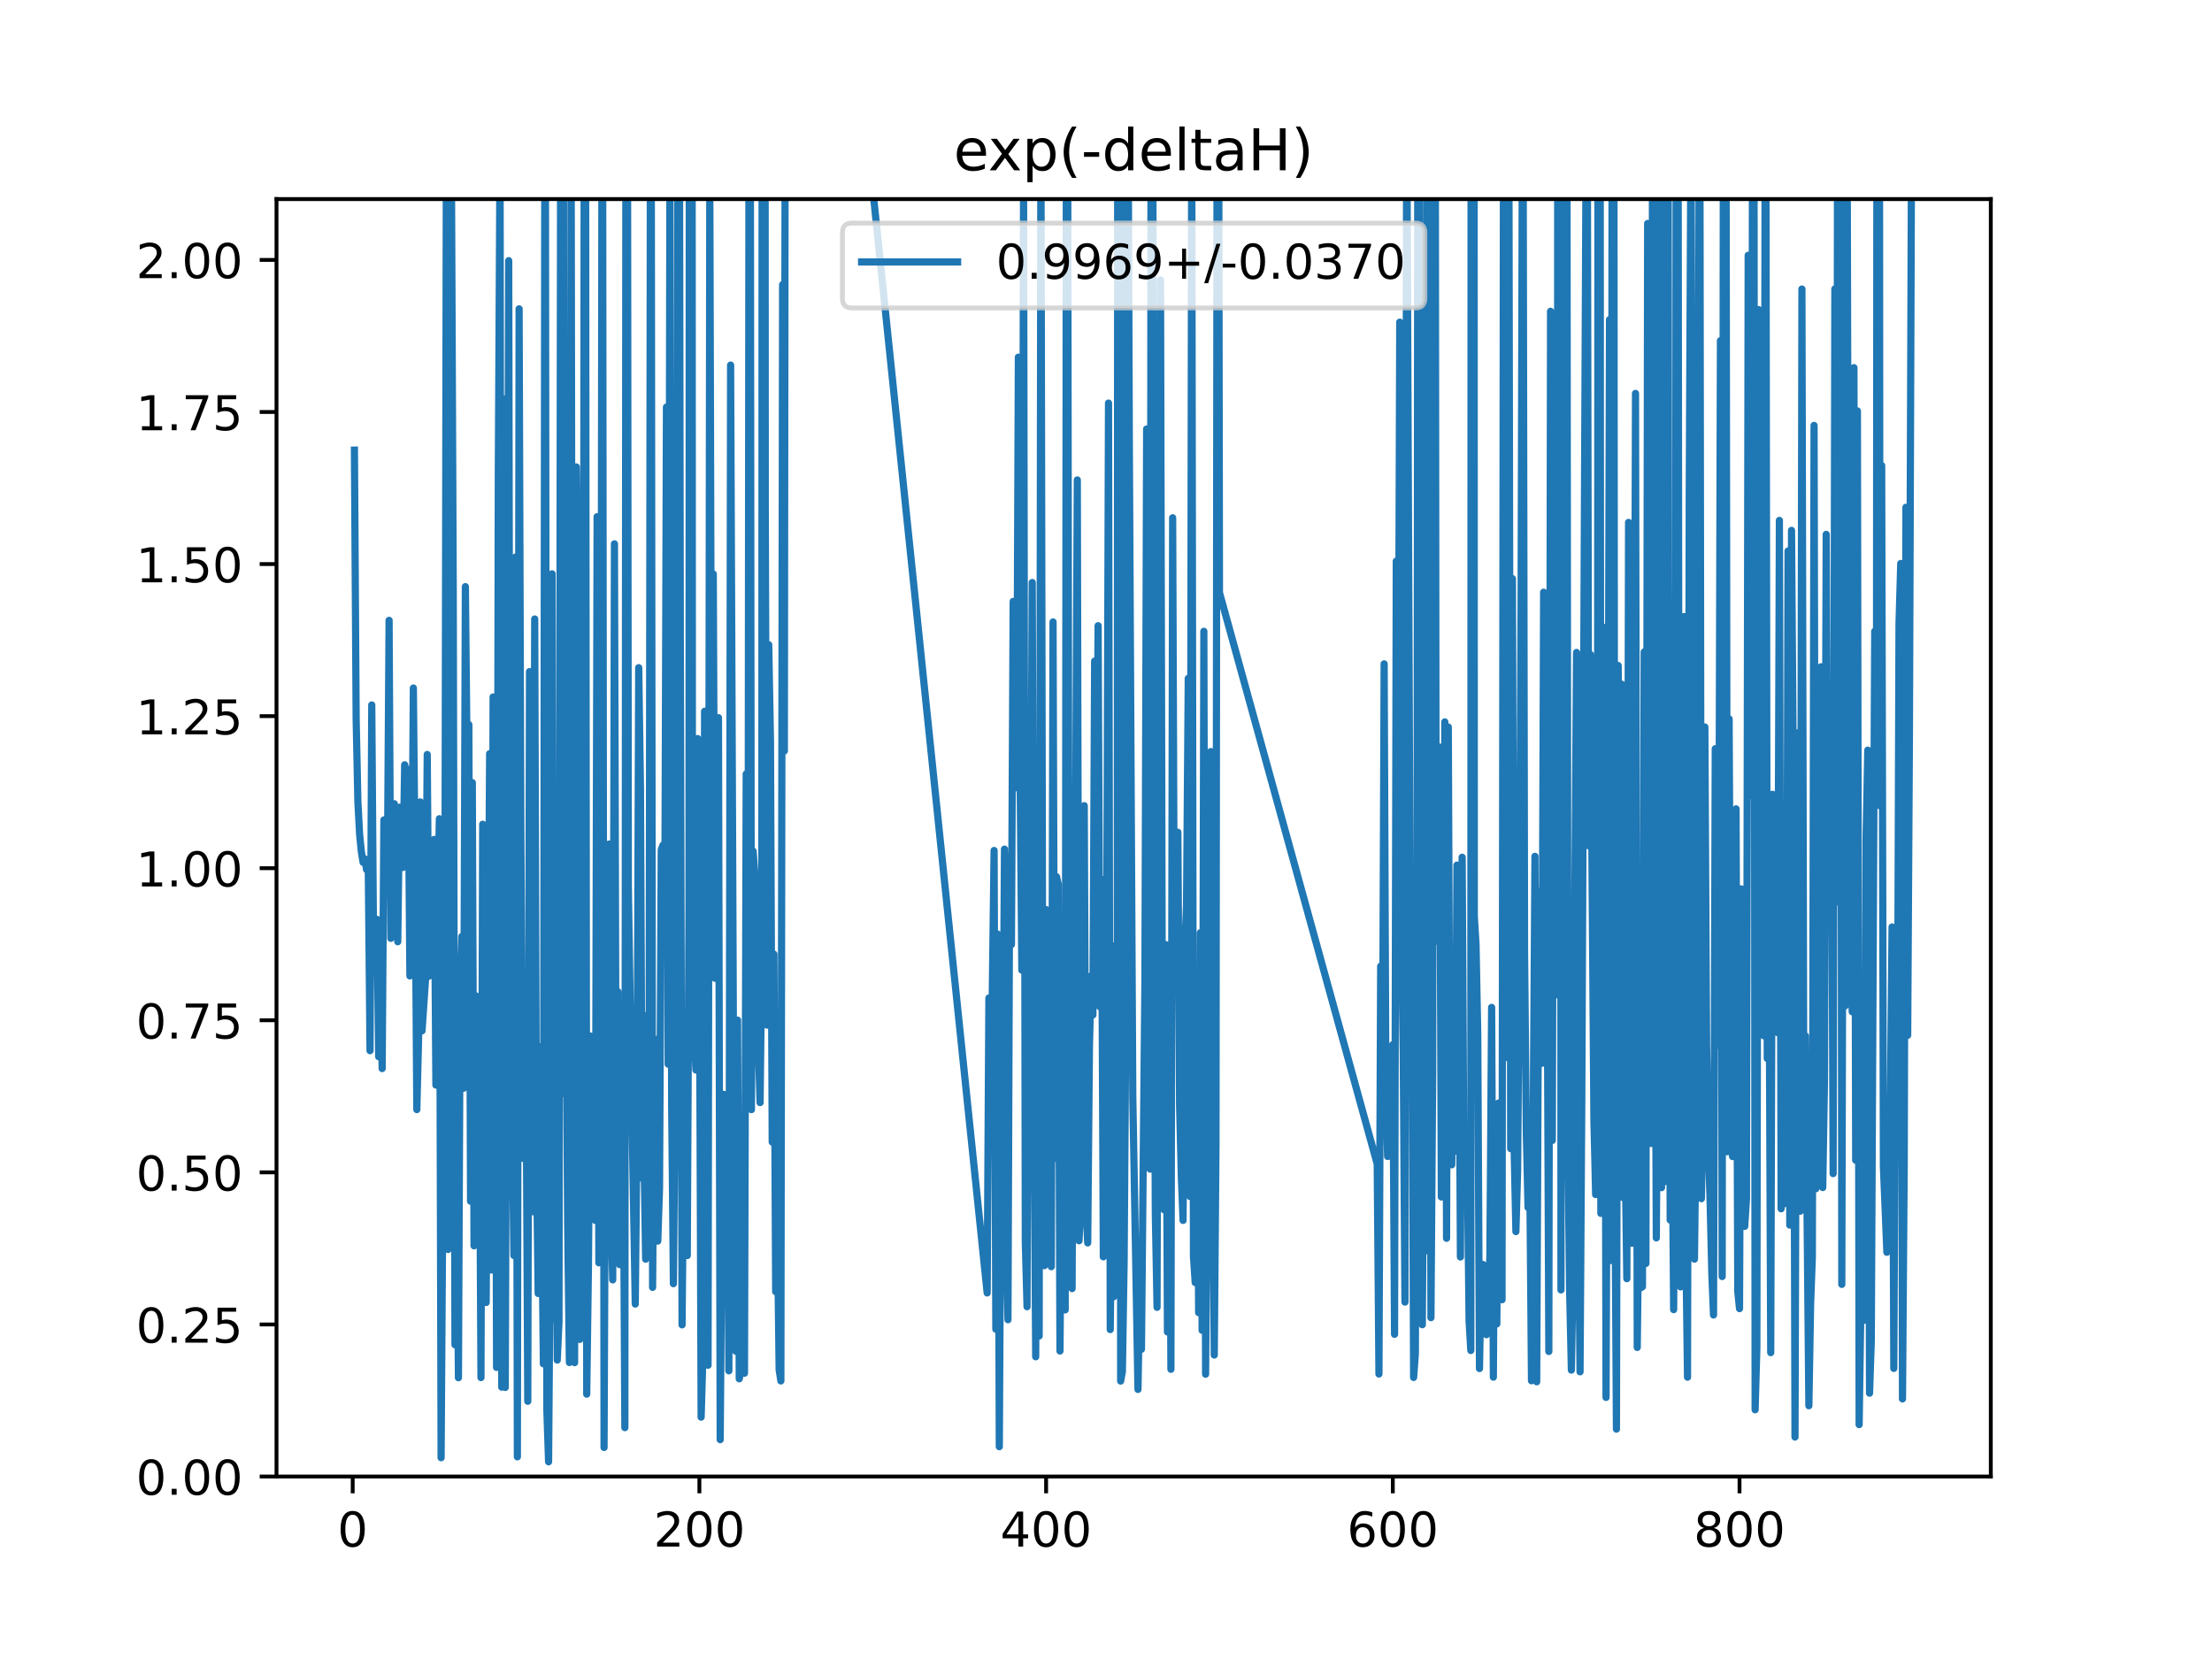 <?xml version="1.0" encoding="utf-8" standalone="no"?>
<!DOCTYPE svg PUBLIC "-//W3C//DTD SVG 1.1//EN"
  "http://www.w3.org/Graphics/SVG/1.1/DTD/svg11.dtd">
<!-- Created with matplotlib (https://matplotlib.org/) -->
<svg height="345.6pt" version="1.1" viewBox="0 0 460.8 345.6" width="460.8pt" xmlns="http://www.w3.org/2000/svg" xmlns:xlink="http://www.w3.org/1999/xlink">
 <defs>
  <style type="text/css">
*{stroke-linecap:butt;stroke-linejoin:round;}
  </style>
 </defs>
 <g id="figure_1">
  <g id="patch_1">
   <path d="M 0 345.6 
L 460.8 345.6 
L 460.8 0 
L 0 0 
z
" style="fill:#ffffff;"/>
  </g>
  <g id="axes_1">
   <g id="patch_2">
    <path d="M 57.6 307.584 
L 414.72 307.584 
L 414.72 41.472 
L 57.6 41.472 
z
" style="fill:#ffffff;"/>
   </g>
   <g id="matplotlib.axis_1">
    <g id="xtick_1">
     <g id="line2d_1">
      <defs>
       <path d="M 0 0 
L 0 3.5 
" id="m0fcf1bffda" style="stroke:#000000;stroke-width:0.8;"/>
      </defs>
      <g>
       <use style="stroke:#000000;stroke-width:0.8;" x="73.472" xlink:href="#m0fcf1bffda" y="307.584"/>
      </g>
     </g>
     <g id="text_1">
      <!-- 0 -->
      <defs>
       <path d="M 31.781 66.406 
Q 24.172 66.406 20.328 58.906 
Q 16.5 51.422 16.5 36.375 
Q 16.5 21.391 20.328 13.891 
Q 24.172 6.391 31.781 6.391 
Q 39.453 6.391 43.281 13.891 
Q 47.125 21.391 47.125 36.375 
Q 47.125 51.422 43.281 58.906 
Q 39.453 66.406 31.781 66.406 
z
M 31.781 74.219 
Q 44.047 74.219 50.516 64.516 
Q 56.984 54.828 56.984 36.375 
Q 56.984 17.969 50.516 8.266 
Q 44.047 -1.422 31.781 -1.422 
Q 19.531 -1.422 13.062 8.266 
Q 6.594 17.969 6.594 36.375 
Q 6.594 54.828 13.062 64.516 
Q 19.531 74.219 31.781 74.219 
z
" id="DejaVuSans-48"/>
      </defs>
      <g transform="translate(70.29 322.182)scale(0.1 -0.1)">
       <use xlink:href="#DejaVuSans-48"/>
      </g>
     </g>
    </g>
    <g id="xtick_2">
     <g id="line2d_2">
      <g>
       <use style="stroke:#000000;stroke-width:0.8;" x="145.697" xlink:href="#m0fcf1bffda" y="307.584"/>
      </g>
     </g>
     <g id="text_2">
      <!-- 200 -->
      <defs>
       <path d="M 19.188 8.297 
L 53.609 8.297 
L 53.609 0 
L 7.328 0 
L 7.328 8.297 
Q 12.938 14.109 22.625 23.891 
Q 32.328 33.688 34.812 36.531 
Q 39.547 41.844 41.422 45.531 
Q 43.312 49.219 43.312 52.781 
Q 43.312 58.594 39.234 62.25 
Q 35.156 65.922 28.609 65.922 
Q 23.969 65.922 18.812 64.312 
Q 13.672 62.703 7.812 59.422 
L 7.812 69.391 
Q 13.766 71.781 18.938 73 
Q 24.125 74.219 28.422 74.219 
Q 39.75 74.219 46.484 68.547 
Q 53.219 62.891 53.219 53.422 
Q 53.219 48.922 51.531 44.891 
Q 49.859 40.875 45.406 35.406 
Q 44.188 33.984 37.641 27.219 
Q 31.109 20.453 19.188 8.297 
z
" id="DejaVuSans-50"/>
      </defs>
      <g transform="translate(136.154 322.182)scale(0.1 -0.1)">
       <use xlink:href="#DejaVuSans-50"/>
       <use x="63.623" xlink:href="#DejaVuSans-48"/>
       <use x="127.246" xlink:href="#DejaVuSans-48"/>
      </g>
     </g>
    </g>
    <g id="xtick_3">
     <g id="line2d_3">
      <g>
       <use style="stroke:#000000;stroke-width:0.8;" x="217.923" xlink:href="#m0fcf1bffda" y="307.584"/>
      </g>
     </g>
     <g id="text_3">
      <!-- 400 -->
      <defs>
       <path d="M 37.797 64.312 
L 12.891 25.391 
L 37.797 25.391 
z
M 35.203 72.906 
L 47.609 72.906 
L 47.609 25.391 
L 58.016 25.391 
L 58.016 17.188 
L 47.609 17.188 
L 47.609 0 
L 37.797 0 
L 37.797 17.188 
L 4.891 17.188 
L 4.891 26.703 
z
" id="DejaVuSans-52"/>
      </defs>
      <g transform="translate(208.379 322.182)scale(0.1 -0.1)">
       <use xlink:href="#DejaVuSans-52"/>
       <use x="63.623" xlink:href="#DejaVuSans-48"/>
       <use x="127.246" xlink:href="#DejaVuSans-48"/>
      </g>
     </g>
    </g>
    <g id="xtick_4">
     <g id="line2d_4">
      <g>
       <use style="stroke:#000000;stroke-width:0.8;" x="290.149" xlink:href="#m0fcf1bffda" y="307.584"/>
      </g>
     </g>
     <g id="text_4">
      <!-- 600 -->
      <defs>
       <path d="M 33.016 40.375 
Q 26.375 40.375 22.484 35.828 
Q 18.609 31.297 18.609 23.391 
Q 18.609 15.531 22.484 10.953 
Q 26.375 6.391 33.016 6.391 
Q 39.656 6.391 43.531 10.953 
Q 47.406 15.531 47.406 23.391 
Q 47.406 31.297 43.531 35.828 
Q 39.656 40.375 33.016 40.375 
z
M 52.594 71.297 
L 52.594 62.312 
Q 48.875 64.062 45.094 64.984 
Q 41.312 65.922 37.594 65.922 
Q 27.828 65.922 22.672 59.328 
Q 17.531 52.734 16.797 39.406 
Q 19.672 43.656 24.016 45.922 
Q 28.375 48.188 33.594 48.188 
Q 44.578 48.188 50.953 41.516 
Q 57.328 34.859 57.328 23.391 
Q 57.328 12.156 50.688 5.359 
Q 44.047 -1.422 33.016 -1.422 
Q 20.359 -1.422 13.672 8.266 
Q 6.984 17.969 6.984 36.375 
Q 6.984 53.656 15.188 63.938 
Q 23.391 74.219 37.203 74.219 
Q 40.922 74.219 44.703 73.484 
Q 48.484 72.75 52.594 71.297 
z
" id="DejaVuSans-54"/>
      </defs>
      <g transform="translate(280.605 322.182)scale(0.1 -0.1)">
       <use xlink:href="#DejaVuSans-54"/>
       <use x="63.623" xlink:href="#DejaVuSans-48"/>
       <use x="127.246" xlink:href="#DejaVuSans-48"/>
      </g>
     </g>
    </g>
    <g id="xtick_5">
     <g id="line2d_5">
      <g>
       <use style="stroke:#000000;stroke-width:0.8;" x="362.374" xlink:href="#m0fcf1bffda" y="307.584"/>
      </g>
     </g>
     <g id="text_5">
      <!-- 800 -->
      <defs>
       <path d="M 31.781 34.625 
Q 24.75 34.625 20.719 30.859 
Q 16.703 27.094 16.703 20.516 
Q 16.703 13.922 20.719 10.156 
Q 24.75 6.391 31.781 6.391 
Q 38.812 6.391 42.859 10.172 
Q 46.922 13.969 46.922 20.516 
Q 46.922 27.094 42.891 30.859 
Q 38.875 34.625 31.781 34.625 
z
M 21.922 38.812 
Q 15.578 40.375 12.031 44.719 
Q 8.5 49.078 8.5 55.328 
Q 8.5 64.062 14.719 69.141 
Q 20.953 74.219 31.781 74.219 
Q 42.672 74.219 48.875 69.141 
Q 55.078 64.062 55.078 55.328 
Q 55.078 49.078 51.531 44.719 
Q 48 40.375 41.703 38.812 
Q 48.828 37.156 52.797 32.312 
Q 56.781 27.484 56.781 20.516 
Q 56.781 9.906 50.312 4.234 
Q 43.844 -1.422 31.781 -1.422 
Q 19.734 -1.422 13.25 4.234 
Q 6.781 9.906 6.781 20.516 
Q 6.781 27.484 10.781 32.312 
Q 14.797 37.156 21.922 38.812 
z
M 18.312 54.391 
Q 18.312 48.734 21.844 45.562 
Q 25.391 42.391 31.781 42.391 
Q 38.141 42.391 41.719 45.562 
Q 45.312 48.734 45.312 54.391 
Q 45.312 60.062 41.719 63.234 
Q 38.141 66.406 31.781 66.406 
Q 25.391 66.406 21.844 63.234 
Q 18.312 60.062 18.312 54.391 
z
" id="DejaVuSans-56"/>
      </defs>
      <g transform="translate(352.831 322.182)scale(0.1 -0.1)">
       <use xlink:href="#DejaVuSans-56"/>
       <use x="63.623" xlink:href="#DejaVuSans-48"/>
       <use x="127.246" xlink:href="#DejaVuSans-48"/>
      </g>
     </g>
    </g>
   </g>
   <g id="matplotlib.axis_2">
    <g id="ytick_1">
     <g id="line2d_6">
      <defs>
       <path d="M 0 0 
L -3.5 0 
" id="m091a7ae74a" style="stroke:#000000;stroke-width:0.8;"/>
      </defs>
      <g>
       <use style="stroke:#000000;stroke-width:0.8;" x="57.6" xlink:href="#m091a7ae74a" y="307.584"/>
      </g>
     </g>
     <g id="text_6">
      <!-- 0.00 -->
      <defs>
       <path d="M 10.688 12.406 
L 21 12.406 
L 21 0 
L 10.688 0 
z
" id="DejaVuSans-46"/>
      </defs>
      <g transform="translate(28.334 311.383)scale(0.1 -0.1)">
       <use xlink:href="#DejaVuSans-48"/>
       <use x="63.623" xlink:href="#DejaVuSans-46"/>
       <use x="95.41" xlink:href="#DejaVuSans-48"/>
       <use x="159.033" xlink:href="#DejaVuSans-48"/>
      </g>
     </g>
    </g>
    <g id="ytick_2">
     <g id="line2d_7">
      <g>
       <use style="stroke:#000000;stroke-width:0.8;" x="57.6" xlink:href="#m091a7ae74a" y="275.904"/>
      </g>
     </g>
     <g id="text_7">
      <!-- 0.25 -->
      <defs>
       <path d="M 10.797 72.906 
L 49.516 72.906 
L 49.516 64.594 
L 19.828 64.594 
L 19.828 46.734 
Q 21.969 47.469 24.109 47.828 
Q 26.266 48.188 28.422 48.188 
Q 40.625 48.188 47.75 41.5 
Q 54.891 34.812 54.891 23.391 
Q 54.891 11.625 47.562 5.094 
Q 40.234 -1.422 26.906 -1.422 
Q 22.312 -1.422 17.547 -0.641 
Q 12.797 0.141 7.719 1.703 
L 7.719 11.625 
Q 12.109 9.234 16.797 8.062 
Q 21.484 6.891 26.703 6.891 
Q 35.156 6.891 40.078 11.328 
Q 45.016 15.766 45.016 23.391 
Q 45.016 31 40.078 35.438 
Q 35.156 39.891 26.703 39.891 
Q 22.75 39.891 18.812 39.016 
Q 14.891 38.141 10.797 36.281 
z
" id="DejaVuSans-53"/>
      </defs>
      <g transform="translate(28.334 279.703)scale(0.1 -0.1)">
       <use xlink:href="#DejaVuSans-48"/>
       <use x="63.623" xlink:href="#DejaVuSans-46"/>
       <use x="95.41" xlink:href="#DejaVuSans-50"/>
       <use x="159.033" xlink:href="#DejaVuSans-53"/>
      </g>
     </g>
    </g>
    <g id="ytick_3">
     <g id="line2d_8">
      <g>
       <use style="stroke:#000000;stroke-width:0.8;" x="57.6" xlink:href="#m091a7ae74a" y="244.224"/>
      </g>
     </g>
     <g id="text_8">
      <!-- 0.50 -->
      <g transform="translate(28.334 248.023)scale(0.1 -0.1)">
       <use xlink:href="#DejaVuSans-48"/>
       <use x="63.623" xlink:href="#DejaVuSans-46"/>
       <use x="95.41" xlink:href="#DejaVuSans-53"/>
       <use x="159.033" xlink:href="#DejaVuSans-48"/>
      </g>
     </g>
    </g>
    <g id="ytick_4">
     <g id="line2d_9">
      <g>
       <use style="stroke:#000000;stroke-width:0.8;" x="57.6" xlink:href="#m091a7ae74a" y="212.544"/>
      </g>
     </g>
     <g id="text_9">
      <!-- 0.75 -->
      <defs>
       <path d="M 8.203 72.906 
L 55.078 72.906 
L 55.078 68.703 
L 28.609 0 
L 18.312 0 
L 43.219 64.594 
L 8.203 64.594 
z
" id="DejaVuSans-55"/>
      </defs>
      <g transform="translate(28.334 216.343)scale(0.1 -0.1)">
       <use xlink:href="#DejaVuSans-48"/>
       <use x="63.623" xlink:href="#DejaVuSans-46"/>
       <use x="95.41" xlink:href="#DejaVuSans-55"/>
       <use x="159.033" xlink:href="#DejaVuSans-53"/>
      </g>
     </g>
    </g>
    <g id="ytick_5">
     <g id="line2d_10">
      <g>
       <use style="stroke:#000000;stroke-width:0.8;" x="57.6" xlink:href="#m091a7ae74a" y="180.864"/>
      </g>
     </g>
     <g id="text_10">
      <!-- 1.00 -->
      <defs>
       <path d="M 12.406 8.297 
L 28.516 8.297 
L 28.516 63.922 
L 10.984 60.406 
L 10.984 69.391 
L 28.422 72.906 
L 38.281 72.906 
L 38.281 8.297 
L 54.391 8.297 
L 54.391 0 
L 12.406 0 
z
" id="DejaVuSans-49"/>
      </defs>
      <g transform="translate(28.334 184.663)scale(0.1 -0.1)">
       <use xlink:href="#DejaVuSans-49"/>
       <use x="63.623" xlink:href="#DejaVuSans-46"/>
       <use x="95.41" xlink:href="#DejaVuSans-48"/>
       <use x="159.033" xlink:href="#DejaVuSans-48"/>
      </g>
     </g>
    </g>
    <g id="ytick_6">
     <g id="line2d_11">
      <g>
       <use style="stroke:#000000;stroke-width:0.8;" x="57.6" xlink:href="#m091a7ae74a" y="149.184"/>
      </g>
     </g>
     <g id="text_11">
      <!-- 1.25 -->
      <g transform="translate(28.334 152.983)scale(0.1 -0.1)">
       <use xlink:href="#DejaVuSans-49"/>
       <use x="63.623" xlink:href="#DejaVuSans-46"/>
       <use x="95.41" xlink:href="#DejaVuSans-50"/>
       <use x="159.033" xlink:href="#DejaVuSans-53"/>
      </g>
     </g>
    </g>
    <g id="ytick_7">
     <g id="line2d_12">
      <g>
       <use style="stroke:#000000;stroke-width:0.8;" x="57.6" xlink:href="#m091a7ae74a" y="117.504"/>
      </g>
     </g>
     <g id="text_12">
      <!-- 1.50 -->
      <g transform="translate(28.334 121.303)scale(0.1 -0.1)">
       <use xlink:href="#DejaVuSans-49"/>
       <use x="63.623" xlink:href="#DejaVuSans-46"/>
       <use x="95.41" xlink:href="#DejaVuSans-53"/>
       <use x="159.033" xlink:href="#DejaVuSans-48"/>
      </g>
     </g>
    </g>
    <g id="ytick_8">
     <g id="line2d_13">
      <g>
       <use style="stroke:#000000;stroke-width:0.8;" x="57.6" xlink:href="#m091a7ae74a" y="85.824"/>
      </g>
     </g>
     <g id="text_13">
      <!-- 1.75 -->
      <g transform="translate(28.334 89.623)scale(0.1 -0.1)">
       <use xlink:href="#DejaVuSans-49"/>
       <use x="63.623" xlink:href="#DejaVuSans-46"/>
       <use x="95.41" xlink:href="#DejaVuSans-55"/>
       <use x="159.033" xlink:href="#DejaVuSans-53"/>
      </g>
     </g>
    </g>
    <g id="ytick_9">
     <g id="line2d_14">
      <g>
       <use style="stroke:#000000;stroke-width:0.8;" x="57.6" xlink:href="#m091a7ae74a" y="54.144"/>
      </g>
     </g>
     <g id="text_14">
      <!-- 2.00 -->
      <g transform="translate(28.334 57.943)scale(0.1 -0.1)">
       <use xlink:href="#DejaVuSans-50"/>
       <use x="63.623" xlink:href="#DejaVuSans-46"/>
       <use x="95.41" xlink:href="#DejaVuSans-48"/>
       <use x="159.033" xlink:href="#DejaVuSans-48"/>
      </g>
     </g>
    </g>
   </g>
   <g id="line2d_15">
    <path clip-path="url(#p1e38ab7e37)" d="M 73.833 93.765 
L 74.194 149.843 
L 74.555 167.063 
L 74.916 173.842 
L 75.277 177.414 
L 75.638 179.645 
L 75.999 178.914 
L 76.361 181.168 
L 76.722 181.015 
L 77.083 218.872 
L 77.444 146.855 
L 77.805 195.377 
L 78.166 200.451 
L 78.527 191.515 
L 78.889 220.128 
L 79.25 202.086 
L 79.611 222.603 
L 79.972 170.806 
L 80.694 182.449 
L 81.055 129.227 
L 81.416 195.474 
L 81.778 186.227 
L 82.139 167.427 
L 82.5 178.857 
L 82.861 196.183 
L 83.222 168.157 
L 83.583 179.209 
L 83.944 180.708 
L 84.305 159.315 
L 84.667 171.875 
L 85.028 160.273 
L 85.389 203.303 
L 85.75 190.67 
L 86.111 143.327 
L 86.472 180.668 
L 86.833 231.148 
L 87.194 216.519 
L 87.556 167.057 
L 87.917 214.749 
L 88.639 204.085 
L 89 157.176 
L 89.361 203.353 
L 89.722 179.334 
L 90.084 188.09 
L 90.445 174.862 
L 90.806 226.038 
L 91.167 189.046 
L 91.528 170.559 
L 91.889 303.669 
L 91.889 303.669 
L 92.25 248.32 
L 92.25 248.32 
L 92.611 233.377 
L 92.611 233.377 
L 92.973 38.52 
L 92.973 38.52 
L 93.334 260.293 
L 93.334 260.293 
L 94.056 38.794 
L 94.056 38.794 
L 94.417 123.082 
L 94.417 123.082 
L 94.778 280.141 
L 94.778 280.141 
L 95.139 240.598 
L 95.139 240.598 
L 95.5 287.004 
L 95.5 287.004 
L 95.862 206.072 
L 95.862 206.072 
L 96.223 195.08 
L 96.223 195.08 
L 96.584 226.696 
L 96.584 226.696 
L 96.945 122.205 
L 96.945 122.205 
L 97.306 157.99 
L 97.306 157.99 
L 97.667 150.934 
L 97.667 150.934 
L 98.028 250.237 
L 98.028 250.237 
L 98.389 163.025 
L 98.389 163.025 
L 98.751 259.525 
L 98.751 259.525 
L 99.112 207.426 
L 99.112 207.426 
L 99.473 243.889 
L 99.473 243.889 
L 99.834 220.939 
L 99.834 220.939 
L 100.195 286.976 
L 100.195 286.976 
L 100.556 171.704 
L 100.556 171.704 
L 100.917 196.373 
L 101.278 271.335 
L 102.001 157.001 
L 102.362 264.569 
L 102.723 145.193 
L 103.084 147.684 
L 103.445 284.855 
L 103.806 99.066 
L 104.168 30.213 
L 104.529 288.973 
L 104.89 83.096 
L 105.251 289.034 
L 105.612 191.542 
L 105.973 54.302 
L 106.334 246.769 
L 106.695 233.401 
L 107.057 261.553 
L 107.418 116.04 
L 107.779 303.485 
L 108.14 64.34 
L 108.501 172.797 
L 108.862 241.303 
L 109.223 205.31 
L 109.584 220.951 
L 109.946 291.913 
L 110.307 139.909 
L 111.029 252.437 
L 111.39 128.945 
L 111.751 240.43 
L 112.112 269.459 
L 112.473 218.048 
L 113.196 284.117 
L 113.53 -1 
M 113.583 -1 
L 113.918 293.639 
L 114.279 304.52 
L 114.64 256.681 
L 115.001 119.539 
L 115.363 274.883 
L 115.724 224.261 
L 116.085 283.332 
L 116.446 275.342 
L 116.833 -1 
M 117.356 -1 
L 117.529 227.808 
L 117.89 200.722 
L 118.252 254.869 
L 118.613 283.838 
L 118.974 25.734 
L 119.335 263.898 
L 119.696 283.867 
L 120.057 97.274 
L 120.418 130.024 
L 120.779 279.026 
L 121.141 213.149 
L 121.502 208.757 
L 121.73 -1 
M 121.969 -1 
L 122.224 290.426 
L 122.585 263.483 
L 122.946 215.811 
L 123.307 217.129 
L 124.03 254.244 
L 124.391 107.637 
L 124.752 263.063 
L 125.113 244.69 
L 125.433 -1 
M 125.508 -1 
L 125.835 301.536 
L 126.196 215.979 
L 126.557 237.256 
L 126.919 175.828 
L 127.28 253.686 
L 127.641 266.622 
L 128.002 113.29 
L 128.363 241.136 
L 128.724 206.596 
L 129.085 263.443 
L 129.808 230.691 
L 130.169 297.405 
L 130.405 -1 
M 130.696 -1 
L 130.891 184.632 
L 131.613 229.794 
L 132.336 271.657 
L 132.697 235.837 
L 133.058 139.09 
L 133.419 164.138 
L 133.78 245.48 
L 134.141 239.551 
L 134.502 262.309 
L 134.863 211.463 
L 135.225 225.285 
L 135.531 -1 
M 135.633 -1 
L 135.947 268.177 
L 136.308 222.715 
L 136.669 216.52 
L 137.03 258.543 
L 137.391 247.493 
L 137.752 177.01 
L 138.114 176.054 
L 138.475 194.862 
L 138.836 84.796 
L 139.197 221.689 
L 139.558 36.607 
L 139.919 230.346 
L 140.28 267.414 
L 141.003 187.312 
L 141.257 -1 
M 141.497 -1 
L 141.725 134.372 
L 142.086 275.995 
L 142.447 237.37 
L 142.808 240.53 
L 143.169 261.556 
L 143.531 188.971 
L 143.602 -1 
M 144.175 -1 
L 144.253 208.432 
L 144.975 222.912 
L 145.336 153.856 
L 145.697 196.621 
L 146.058 295.216 
L 146.058 295.216 
L 146.42 282.831 
L 146.42 282.831 
L 146.781 148.17 
L 146.781 148.17 
L 147.142 231.009 
L 147.503 284.401 
L 147.503 284.401 
L 147.864 38.201 
L 147.864 38.201 
L 148.225 165.455 
L 148.225 165.455 
L 148.586 119.576 
L 148.586 119.576 
L 148.947 203.801 
L 148.947 203.801 
L 149.309 159.138 
L 149.309 159.138 
L 149.67 149.505 
L 149.67 149.505 
L 150.031 299.911 
L 150.031 299.911 
L 150.392 253.005 
L 150.392 253.005 
L 150.753 227.975 
L 150.753 227.975 
L 151.114 234.148 
L 151.114 234.148 
L 151.475 228.592 
L 151.475 228.592 
L 151.836 285.569 
L 151.836 285.569 
L 152.198 76.055 
L 152.92 249.014 
L 152.92 249.014 
L 153.281 281.49 
L 153.281 281.49 
L 153.642 212.508 
L 153.642 212.508 
L 154.003 287.231 
L 154.003 287.231 
L 154.364 284.977 
L 154.364 284.977 
L 154.726 238.077 
L 154.726 238.077 
L 155.087 286.064 
L 155.087 286.064 
L 155.448 161.218 
L 155.448 161.218 
L 155.809 230.368 
L 155.809 230.368 
L 156.06 -1 
M 156.28 -1 
L 156.531 231.159 
L 156.531 231.159 
L 156.892 177.316 
L 156.892 177.316 
L 157.253 182.304 
L 157.253 182.304 
L 157.615 217.328 
L 157.615 217.328 
L 157.976 217.606 
L 158.337 229.696 
L 158.337 229.696 
L 158.698 199.211 
L 158.698 199.211 
L 158.775 -1 
M 159.375 -1 
L 159.42 106.074 
L 159.42 106.074 
L 159.781 213.543 
L 159.781 213.543 
L 160.142 134.297 
L 160.142 134.297 
L 160.504 154.143 
L 160.504 154.143 
L 160.865 237.906 
L 160.865 237.906 
L 161.226 198.771 
L 161.226 198.771 
L 161.587 269.078 
L 161.587 269.078 
L 161.948 255.84 
L 161.948 255.84 
L 162.309 285.345 
L 162.309 285.345 
L 162.67 287.673 
L 162.67 287.673 
L 163.031 59.298 
L 163.031 59.298 
L 163.393 156.451 
L 163.393 156.451 
L 163.588 -1 
M 177.625 -1 
L 205.645 269.344 
L 206.006 207.909 
L 206.367 233.962 
L 207.089 177.169 
L 207.45 276.892 
L 207.811 194.581 
L 208.173 301.372 
L 208.534 235.676 
L 208.895 231.557 
L 209.256 176.888 
L 209.617 259.2 
L 209.978 274.927 
L 210.339 178.275 
L 210.7 196.774 
L 211.062 125.285 
L 211.423 130.734 
L 211.784 164.098 
L 212.145 74.407 
L 212.506 161.594 
L 212.867 202.098 
L 213.228 37.125 
L 213.589 258.679 
L 213.951 272.215 
L 214.312 149.251 
L 214.673 195.296 
L 215.034 121.346 
L 215.395 227.777 
L 215.756 282.639 
L 216.117 187.846 
L 216.478 278.313 
L 216.84 24.727 
L 217.201 209.289 
L 217.562 263.664 
L 217.923 189.476 
L 218.284 243.929 
L 218.645 229.891 
L 219.006 263.874 
L 219.368 129.56 
L 219.729 241.345 
L 220.09 182.635 
L 220.451 184.169 
L 220.812 281.442 
L 221.173 237.905 
L 221.534 268.875 
L 221.895 272.883 
L 222.171 -1 
M 222.378 -1 
L 222.618 168.611 
L 222.979 258.686 
L 223.34 268.435 
L 223.701 175.08 
L 224.062 175.067 
L 224.423 99.978 
L 224.784 258.475 
L 225.146 250.219 
L 225.507 247.85 
L 225.868 167.838 
L 226.229 251.641 
L 226.59 258.917 
L 226.951 217.872 
L 227.312 203.268 
L 227.673 211.435 
L 228.035 137.713 
L 228.396 173.209 
L 228.757 130.345 
L 229.118 209.734 
L 229.479 183.163 
L 229.84 261.822 
L 230.201 252.27 
L 230.563 192.119 
L 230.924 83.968 
L 231.285 276.971 
L 231.646 242.215 
L 232.007 270.139 
L 232.368 196.956 
L 232.729 253.769 
L 232.85 -1 
M 233.321 -1 
L 233.452 287.701 
L 233.813 285.72 
L 234.174 262.953 
L 234.535 211.037 
L 234.886 -1 
M 234.918 -1 
L 235.257 92.183 
L 235.979 228.404 
L 237.063 289.443 
L 237.424 267.95 
L 237.785 281.083 
L 238.507 204.549 
L 238.868 89.366 
L 239.591 243.555 
L 239.807 -1 
M 240.133 -1 
L 240.313 161.826 
L 240.674 252.665 
L 241.035 272.341 
L 241.396 121.099 
L 241.757 58.329 
L 242.119 207.505 
L 242.48 252.011 
L 242.841 196.782 
L 243.202 277.472 
L 243.563 216.255 
L 243.924 285.245 
L 244.285 107.864 
L 244.647 202.573 
L 245.369 173.37 
L 245.73 230.278 
L 246.091 245.07 
L 246.452 254.232 
L 246.813 197.36 
L 247.174 188.778 
L 247.536 141.314 
L 247.897 249.254 
L 248.258 23.323 
L 248.619 261.708 
L 248.98 267.18 
L 249.341 217.242 
L 249.702 273.451 
L 250.063 194.295 
L 250.425 277.128 
L 250.786 131.511 
L 251.147 286.271 
L 252.23 156.564 
L 252.591 237.239 
L 252.952 282.28 
L 253.314 238.234 
L 253.563 -1 
M 253.842 -1 
L 254.036 123.451 
L 286.899 242.475 
L 287.26 286.227 
L 287.621 201.273 
L 287.982 229.305 
L 288.343 138.292 
L 288.704 226.568 
L 289.065 240.904 
L 289.426 219.99 
L 289.788 240.924 
L 290.149 217.613 
L 290.51 277.96 
L 290.871 116.891 
L 291.232 177.189 
L 291.593 67.111 
L 291.954 194.696 
L 292.315 219.12 
L 292.677 271.249 
L 293.038 17.979 
L 293.76 192.981 
L 294.121 198.517 
L 294.482 286.949 
L 294.843 282.046 
L 295.205 185.143 
L 295.378 -1 
M 295.72 -1 
L 295.927 267.137 
L 296.288 275.964 
L 296.649 228.189 
L 297.01 260.585 
L 297.34 -1 
M 297.453 -1 
L 297.732 82.432 
L 298.094 274.495 
L 298.455 223.036 
L 298.667 -1 
M 298.976 -1 
L 299.177 196.097 
L 299.538 179.326 
L 299.899 155.63 
L 300.26 249.348 
L 300.621 226.563 
L 300.983 150.391 
L 301.344 257.961 
L 301.705 151.451 
L 302.066 236.093 
L 302.427 242.653 
L 302.788 212.041 
L 303.149 239.825 
L 303.51 180.215 
L 303.872 195.145 
L 304.233 261.856 
L 304.594 178.581 
L 304.955 243.53 
L 305.316 243.67 
L 305.677 242.872 
L 306.038 275.148 
L 306.399 281.331 
L 306.458 -1 
M 307.08 -1 
L 307.122 190.82 
L 307.483 196.767 
L 307.844 215.456 
L 308.205 285.092 
L 308.566 263.874 
L 308.927 263.406 
L 309.289 267.646 
L 309.65 278.036 
L 310.011 272.988 
L 310.372 261.45 
L 310.733 209.856 
L 311.094 286.886 
L 311.455 230.305 
L 311.816 275.805 
L 312.178 229.781 
L 312.539 234.038 
L 312.9 270.755 
L 313.238 -1 
M 313.289 -1 
L 313.622 220.324 
L 313.983 205.999 
L 314.344 38.261 
L 314.705 239.281 
L 315.067 120.543 
L 315.428 239.666 
L 315.789 256.565 
L 316.15 243.89 
L 316.511 194.658 
L 316.872 126.074 
L 317.212 -1 
M 317.248 -1 
L 317.594 198.204 
L 317.956 235.858 
L 318.317 251.542 
L 318.678 244.758 
L 319.039 287.634 
L 319.761 178.389 
L 320.122 287.853 
L 320.484 206.542 
L 320.845 185.588 
L 321.206 221.508 
L 321.567 123.365 
L 321.928 141.787 
L 322.289 194.908 
L 322.65 281.534 
L 323.011 64.843 
L 323.373 237.579 
L 323.734 105.21 
L 324.095 207.258 
L 324.456 202.802 
L 324.505 -1 
M 325.116 -1 
L 325.178 268.712 
L 325.511 -1 
M 325.692 -1 
L 325.9 30.663 
L 325.964 -1 
M 326.401 -1 
L 326.623 237.724 
L 326.984 268.969 
L 327.345 285.421 
L 327.706 264.83 
L 328.067 188.22 
L 328.428 135.918 
L 328.789 249.118 
L 329.151 285.774 
L 329.512 229.657 
L 330.551 -1 
M 330.616 -1 
L 330.956 176.197 
L 331.317 136.347 
L 332.04 233.291 
L 332.401 248.847 
L 332.762 236.252 
L 332.905 -1 
M 333.335 -1 
L 333.484 252.768 
L 333.845 232.069 
L 334.206 130.691 
L 334.568 291.109 
L 334.929 197.574 
L 335.29 66.585 
L 335.651 262.586 
L 335.846 -1 
M 336.187 -1 
L 336.373 238.808 
L 336.734 297.715 
L 337.095 138.636 
L 337.457 183.562 
L 337.818 142.52 
L 338.179 249.528 
L 338.54 240.12 
L 338.901 266.376 
L 339.262 108.825 
L 339.623 221.734 
L 339.984 258.994 
L 340.346 207.287 
L 340.707 81.953 
L 341.068 280.695 
L 341.429 249.982 
L 341.79 268.282 
L 342.151 268.049 
L 342.512 135.81 
L 342.873 263.205 
L 343.235 46.552 
L 343.596 232.336 
L 343.957 238.201 
L 344.293 -1 
M 344.351 -1 
L 344.679 174.065 
L 345.04 257.879 
L 345.401 203.442 
L 345.611 -1 
M 345.898 -1 
L 346.124 247.407 
L 346.485 193.103 
L 346.846 246.149 
L 346.975 -1 
M 347.49 -1 
L 347.568 120.789 
L 347.929 254.162 
L 348.29 228.587 
L 348.652 272.823 
L 349.013 199.085 
L 349.208 -1 
M 349.557 -1 
L 349.735 164.168 
L 350.096 268.084 
L 350.457 134.691 
L 350.818 128.432 
L 351.179 259.006 
L 351.541 286.894 
L 351.902 102.204 
L 352.263 26.255 
L 352.985 262.299 
L 353.346 232.122 
L 353.707 136.363 
L 354.042 -1 
M 354.084 -1 
L 354.43 249.707 
L 354.791 230.726 
L 355.152 151.436 
L 355.513 217.786 
L 355.874 238.612 
L 356.235 249.802 
L 356.596 265.082 
L 356.957 273.935 
L 357.319 155.97 
L 357.68 217.793 
L 358.041 194.335 
L 358.402 70.966 
L 358.763 265.929 
L 359.035 -1 
M 359.534 -1 
L 359.847 239.928 
L 360.208 149.759 
L 360.569 221.543 
L 360.93 240.935 
L 361.291 210.95 
L 361.652 168.5 
L 362.013 269.07 
L 362.374 272.612 
L 362.736 185.177 
L 362.736 185.177 
L 363.458 255.476 
L 363.458 255.476 
L 363.819 249.782 
L 363.819 249.782 
L 364.18 53.182 
L 364.18 53.182 
L 364.541 164.896 
L 364.541 164.896 
L 364.902 165.727 
L 364.902 165.727 
L 365.11 -1 
M 365.37 -1 
L 365.625 293.683 
L 365.625 293.683 
L 365.986 280.721 
L 366.347 64.49 
L 366.347 64.49 
L 366.708 178.844 
L 366.708 178.844 
L 367.069 166.061 
L 367.069 166.061 
L 367.43 215.771 
L 367.43 215.771 
L 367.754 -1 
M 367.828 -1 
L 368.152 220.504 
L 368.152 220.504 
L 368.514 194.831 
L 368.514 194.831 
L 368.875 281.782 
L 368.875 281.782 
L 369.236 165.464 
L 369.236 165.464 
L 369.597 193.142 
L 369.958 209.312 
L 369.958 209.312 
L 370.319 215.113 
L 370.319 215.113 
L 370.68 108.407 
L 371.042 251.806 
L 371.042 251.806 
L 371.403 209.224 
L 371.403 209.224 
L 371.764 250.754 
L 371.764 250.754 
L 372.125 237.304 
L 372.125 237.304 
L 372.486 114.777 
L 372.486 114.777 
L 372.847 255.212 
L 372.847 255.212 
L 373.208 110.486 
L 373.208 110.486 
L 373.569 160.801 
L 373.569 160.801 
L 373.931 299.358 
L 373.931 299.358 
L 374.292 182.965 
L 374.292 182.965 
L 374.653 152.623 
L 374.653 152.623 
L 375.014 252.319 
L 375.014 252.319 
L 375.375 60.212 
L 375.375 60.212 
L 375.736 219.242 
L 375.736 219.242 
L 376.097 215.783 
L 376.097 215.783 
L 376.82 292.84 
L 376.82 292.84 
L 377.181 271.639 
L 377.181 271.639 
L 377.542 261.944 
L 377.542 261.944 
L 377.903 88.619 
L 377.903 88.619 
L 378.264 247.644 
L 378.264 247.644 
L 378.625 141.057 
L 378.986 237.941 
L 378.986 237.941 
L 379.347 138.904 
L 379.347 138.904 
L 379.709 247.39 
L 379.709 247.39 
L 380.07 225.219 
L 380.07 225.219 
L 380.431 111.324 
L 380.431 111.324 
L 380.792 190.081 
L 380.792 190.081 
L 381.153 185.37 
L 381.153 185.37 
L 381.514 153.348 
L 381.514 153.348 
L 381.875 244.486 
L 381.875 244.486 
L 382.236 60.191 
L 382.236 60.191 
L 382.598 187.914 
L 382.598 187.914 
L 382.831 -1 
M 383.365 -1 
L 383.681 267.557 
L 383.681 267.557 
L 384.042 122.207 
L 384.042 122.207 
L 384.403 209.542 
L 384.403 209.542 
L 384.764 15.613 
L 384.764 15.613 
L 385.126 165.897 
L 385.126 165.897 
L 385.487 166.408 
L 385.848 210.774 
L 385.848 210.774 
L 386.209 76.587 
L 386.209 76.587 
L 386.57 241.69 
L 386.57 241.69 
L 386.931 85.601 
L 386.931 85.601 
L 387.292 296.774 
L 387.292 296.774 
L 387.653 272.001 
L 387.653 272.001 
L 388.015 203.455 
L 388.015 203.455 
L 388.376 275.035 
L 388.376 275.035 
L 388.737 174.485 
L 388.737 174.485 
L 389.098 156.269 
L 389.098 156.269 
L 389.459 290.225 
L 389.459 290.225 
L 389.82 279.425 
L 389.82 279.425 
L 390.542 131.508 
L 390.542 131.508 
L 390.904 158.178 
L 390.904 158.178 
L 391.007 -1 
M 391.517 -1 
L 391.626 167.861 
L 391.626 167.861 
L 391.987 96.968 
L 391.987 96.968 
L 392.348 243.004 
L 392.348 243.004 
L 393.07 260.871 
L 393.07 260.871 
L 393.793 230.885 
L 393.793 230.885 
L 394.154 193.098 
L 394.154 193.098 
L 394.515 285.066 
L 394.515 285.066 
L 394.876 205.169 
L 394.876 205.169 
L 395.237 235.075 
L 395.237 235.075 
L 395.598 129.919 
L 395.598 129.919 
L 395.959 117.385 
L 395.959 117.385 
L 396.321 291.425 
L 396.321 291.425 
L 396.682 242.52 
L 396.682 242.52 
L 397.043 105.68 
L 397.043 105.68 
L 397.404 215.664 
L 397.404 215.664 
L 397.765 153.326 
L 397.765 153.326 
L 398.317 -1 
L 398.317 -1 
" style="fill:none;stroke:#1f77b4;stroke-linecap:square;stroke-width:1.5;"/>
   </g>
   <g id="patch_3">
    <path d="M 57.6 307.584 
L 57.6 41.472 
" style="fill:none;stroke:#000000;stroke-linecap:square;stroke-linejoin:miter;stroke-width:0.8;"/>
   </g>
   <g id="patch_4">
    <path d="M 414.72 307.584 
L 414.72 41.472 
" style="fill:none;stroke:#000000;stroke-linecap:square;stroke-linejoin:miter;stroke-width:0.8;"/>
   </g>
   <g id="patch_5">
    <path d="M 57.6 307.584 
L 414.72 307.584 
" style="fill:none;stroke:#000000;stroke-linecap:square;stroke-linejoin:miter;stroke-width:0.8;"/>
   </g>
   <g id="patch_6">
    <path d="M 57.6 41.472 
L 414.72 41.472 
" style="fill:none;stroke:#000000;stroke-linecap:square;stroke-linejoin:miter;stroke-width:0.8;"/>
   </g>
   <g id="text_15">
    <!-- exp(-deltaH) -->
    <defs>
     <path d="M 56.203 29.594 
L 56.203 25.203 
L 14.891 25.203 
Q 15.484 15.922 20.484 11.062 
Q 25.484 6.203 34.422 6.203 
Q 39.594 6.203 44.453 7.469 
Q 49.312 8.734 54.109 11.281 
L 54.109 2.781 
Q 49.266 0.734 44.188 -0.344 
Q 39.109 -1.422 33.891 -1.422 
Q 20.797 -1.422 13.156 6.188 
Q 5.516 13.812 5.516 26.812 
Q 5.516 40.234 12.766 48.109 
Q 20.016 56 32.328 56 
Q 43.359 56 49.781 48.891 
Q 56.203 41.797 56.203 29.594 
z
M 47.219 32.234 
Q 47.125 39.594 43.094 43.984 
Q 39.062 48.391 32.422 48.391 
Q 24.906 48.391 20.391 44.141 
Q 15.875 39.891 15.188 32.172 
z
" id="DejaVuSans-101"/>
     <path d="M 54.891 54.688 
L 35.109 28.078 
L 55.906 0 
L 45.312 0 
L 29.391 21.484 
L 13.484 0 
L 2.875 0 
L 24.125 28.609 
L 4.688 54.688 
L 15.281 54.688 
L 29.781 35.203 
L 44.281 54.688 
z
" id="DejaVuSans-120"/>
     <path d="M 18.109 8.203 
L 18.109 -20.797 
L 9.078 -20.797 
L 9.078 54.688 
L 18.109 54.688 
L 18.109 46.391 
Q 20.953 51.266 25.266 53.625 
Q 29.594 56 35.594 56 
Q 45.562 56 51.781 48.094 
Q 58.016 40.188 58.016 27.297 
Q 58.016 14.406 51.781 6.484 
Q 45.562 -1.422 35.594 -1.422 
Q 29.594 -1.422 25.266 0.953 
Q 20.953 3.328 18.109 8.203 
z
M 48.688 27.297 
Q 48.688 37.203 44.609 42.844 
Q 40.531 48.484 33.406 48.484 
Q 26.266 48.484 22.188 42.844 
Q 18.109 37.203 18.109 27.297 
Q 18.109 17.391 22.188 11.75 
Q 26.266 6.109 33.406 6.109 
Q 40.531 6.109 44.609 11.75 
Q 48.688 17.391 48.688 27.297 
z
" id="DejaVuSans-112"/>
     <path d="M 31 75.875 
Q 24.469 64.656 21.281 53.656 
Q 18.109 42.672 18.109 31.391 
Q 18.109 20.125 21.312 9.062 
Q 24.516 -2 31 -13.188 
L 23.188 -13.188 
Q 15.875 -1.703 12.234 9.375 
Q 8.594 20.453 8.594 31.391 
Q 8.594 42.281 12.203 53.312 
Q 15.828 64.359 23.188 75.875 
z
" id="DejaVuSans-40"/>
     <path d="M 4.891 31.391 
L 31.203 31.391 
L 31.203 23.391 
L 4.891 23.391 
z
" id="DejaVuSans-45"/>
     <path d="M 45.406 46.391 
L 45.406 75.984 
L 54.391 75.984 
L 54.391 0 
L 45.406 0 
L 45.406 8.203 
Q 42.578 3.328 38.25 0.953 
Q 33.938 -1.422 27.875 -1.422 
Q 17.969 -1.422 11.734 6.484 
Q 5.516 14.406 5.516 27.297 
Q 5.516 40.188 11.734 48.094 
Q 17.969 56 27.875 56 
Q 33.938 56 38.25 53.625 
Q 42.578 51.266 45.406 46.391 
z
M 14.797 27.297 
Q 14.797 17.391 18.875 11.75 
Q 22.953 6.109 30.078 6.109 
Q 37.203 6.109 41.297 11.75 
Q 45.406 17.391 45.406 27.297 
Q 45.406 37.203 41.297 42.844 
Q 37.203 48.484 30.078 48.484 
Q 22.953 48.484 18.875 42.844 
Q 14.797 37.203 14.797 27.297 
z
" id="DejaVuSans-100"/>
     <path d="M 9.422 75.984 
L 18.406 75.984 
L 18.406 0 
L 9.422 0 
z
" id="DejaVuSans-108"/>
     <path d="M 18.312 70.219 
L 18.312 54.688 
L 36.812 54.688 
L 36.812 47.703 
L 18.312 47.703 
L 18.312 18.016 
Q 18.312 11.328 20.141 9.422 
Q 21.969 7.516 27.594 7.516 
L 36.812 7.516 
L 36.812 0 
L 27.594 0 
Q 17.188 0 13.234 3.875 
Q 9.281 7.766 9.281 18.016 
L 9.281 47.703 
L 2.688 47.703 
L 2.688 54.688 
L 9.281 54.688 
L 9.281 70.219 
z
" id="DejaVuSans-116"/>
     <path d="M 34.281 27.484 
Q 23.391 27.484 19.188 25 
Q 14.984 22.516 14.984 16.5 
Q 14.984 11.719 18.141 8.906 
Q 21.297 6.109 26.703 6.109 
Q 34.188 6.109 38.703 11.406 
Q 43.219 16.703 43.219 25.484 
L 43.219 27.484 
z
M 52.203 31.203 
L 52.203 0 
L 43.219 0 
L 43.219 8.297 
Q 40.141 3.328 35.547 0.953 
Q 30.953 -1.422 24.312 -1.422 
Q 15.922 -1.422 10.953 3.297 
Q 6 8.016 6 15.922 
Q 6 25.141 12.172 29.828 
Q 18.359 34.516 30.609 34.516 
L 43.219 34.516 
L 43.219 35.406 
Q 43.219 41.609 39.141 45 
Q 35.062 48.391 27.688 48.391 
Q 23 48.391 18.547 47.266 
Q 14.109 46.141 10.016 43.891 
L 10.016 52.203 
Q 14.938 54.109 19.578 55.047 
Q 24.219 56 28.609 56 
Q 40.484 56 46.344 49.844 
Q 52.203 43.703 52.203 31.203 
z
" id="DejaVuSans-97"/>
     <path d="M 9.812 72.906 
L 19.672 72.906 
L 19.672 43.016 
L 55.516 43.016 
L 55.516 72.906 
L 65.375 72.906 
L 65.375 0 
L 55.516 0 
L 55.516 34.719 
L 19.672 34.719 
L 19.672 0 
L 9.812 0 
z
" id="DejaVuSans-72"/>
     <path d="M 8.016 75.875 
L 15.828 75.875 
Q 23.141 64.359 26.781 53.312 
Q 30.422 42.281 30.422 31.391 
Q 30.422 20.453 26.781 9.375 
Q 23.141 -1.703 15.828 -13.188 
L 8.016 -13.188 
Q 14.5 -2 17.703 9.062 
Q 20.906 20.125 20.906 31.391 
Q 20.906 42.672 17.703 53.656 
Q 14.5 64.656 8.016 75.875 
z
" id="DejaVuSans-41"/>
    </defs>
    <g transform="translate(198.657 35.472)scale(0.12 -0.12)">
     <use xlink:href="#DejaVuSans-101"/>
     <use x="59.773" xlink:href="#DejaVuSans-120"/>
     <use x="118.953" xlink:href="#DejaVuSans-112"/>
     <use x="182.43" xlink:href="#DejaVuSans-40"/>
     <use x="221.443" xlink:href="#DejaVuSans-45"/>
     <use x="257.527" xlink:href="#DejaVuSans-100"/>
     <use x="321.004" xlink:href="#DejaVuSans-101"/>
     <use x="382.527" xlink:href="#DejaVuSans-108"/>
     <use x="410.311" xlink:href="#DejaVuSans-116"/>
     <use x="449.52" xlink:href="#DejaVuSans-97"/>
     <use x="510.799" xlink:href="#DejaVuSans-72"/>
     <use x="585.994" xlink:href="#DejaVuSans-41"/>
    </g>
   </g>
   <g id="legend_1">
    <g id="patch_7">
     <path d="M 177.491 64.15 
L 294.829 64.15 
Q 296.829 64.15 296.829 62.15 
L 296.829 48.472 
Q 296.829 46.472 294.829 46.472 
L 177.491 46.472 
Q 175.491 46.472 175.491 48.472 
L 175.491 62.15 
Q 175.491 64.15 177.491 64.15 
z
" style="fill:#ffffff;opacity:0.8;stroke:#cccccc;stroke-linejoin:miter;"/>
    </g>
    <g id="line2d_16">
     <path d="M 179.491 54.57 
L 199.491 54.57 
" style="fill:none;stroke:#1f77b4;stroke-linecap:square;stroke-width:1.5;"/>
    </g>
    <g id="line2d_17"/>
    <g id="text_16">
     <!-- 0.9969+/-0.0370 -->
     <defs>
      <path d="M 10.984 1.516 
L 10.984 10.5 
Q 14.703 8.734 18.5 7.812 
Q 22.312 6.891 25.984 6.891 
Q 35.75 6.891 40.891 13.453 
Q 46.047 20.016 46.781 33.406 
Q 43.953 29.203 39.594 26.953 
Q 35.25 24.703 29.984 24.703 
Q 19.047 24.703 12.672 31.312 
Q 6.297 37.938 6.297 49.422 
Q 6.297 60.641 12.938 67.422 
Q 19.578 74.219 30.609 74.219 
Q 43.266 74.219 49.922 64.516 
Q 56.594 54.828 56.594 36.375 
Q 56.594 19.141 48.406 8.859 
Q 40.234 -1.422 26.422 -1.422 
Q 22.703 -1.422 18.891 -0.688 
Q 15.094 0.047 10.984 1.516 
z
M 30.609 32.422 
Q 37.25 32.422 41.125 36.953 
Q 45.016 41.5 45.016 49.422 
Q 45.016 57.281 41.125 61.844 
Q 37.25 66.406 30.609 66.406 
Q 23.969 66.406 20.094 61.844 
Q 16.219 57.281 16.219 49.422 
Q 16.219 41.5 20.094 36.953 
Q 23.969 32.422 30.609 32.422 
z
" id="DejaVuSans-57"/>
      <path d="M 46 62.703 
L 46 35.5 
L 73.188 35.5 
L 73.188 27.203 
L 46 27.203 
L 46 0 
L 37.797 0 
L 37.797 27.203 
L 10.594 27.203 
L 10.594 35.5 
L 37.797 35.5 
L 37.797 62.703 
z
" id="DejaVuSans-43"/>
      <path d="M 25.391 72.906 
L 33.688 72.906 
L 8.297 -9.281 
L 0 -9.281 
z
" id="DejaVuSans-47"/>
      <path d="M 40.578 39.312 
Q 47.656 37.797 51.625 33 
Q 55.609 28.219 55.609 21.188 
Q 55.609 10.406 48.188 4.484 
Q 40.766 -1.422 27.094 -1.422 
Q 22.516 -1.422 17.656 -0.516 
Q 12.797 0.391 7.625 2.203 
L 7.625 11.719 
Q 11.719 9.328 16.594 8.109 
Q 21.484 6.891 26.812 6.891 
Q 36.078 6.891 40.938 10.547 
Q 45.797 14.203 45.797 21.188 
Q 45.797 27.641 41.281 31.266 
Q 36.766 34.906 28.719 34.906 
L 20.219 34.906 
L 20.219 43.016 
L 29.109 43.016 
Q 36.375 43.016 40.234 45.922 
Q 44.094 48.828 44.094 54.297 
Q 44.094 59.906 40.109 62.906 
Q 36.141 65.922 28.719 65.922 
Q 24.656 65.922 20.016 65.031 
Q 15.375 64.156 9.812 62.312 
L 9.812 71.094 
Q 15.438 72.656 20.344 73.438 
Q 25.25 74.219 29.594 74.219 
Q 40.828 74.219 47.359 69.109 
Q 53.906 64.016 53.906 55.328 
Q 53.906 49.266 50.438 45.094 
Q 46.969 40.922 40.578 39.312 
z
" id="DejaVuSans-51"/>
     </defs>
     <g transform="translate(207.491 58.07)scale(0.1 -0.1)">
      <use xlink:href="#DejaVuSans-48"/>
      <use x="63.623" xlink:href="#DejaVuSans-46"/>
      <use x="95.41" xlink:href="#DejaVuSans-57"/>
      <use x="159.033" xlink:href="#DejaVuSans-57"/>
      <use x="222.656" xlink:href="#DejaVuSans-54"/>
      <use x="286.279" xlink:href="#DejaVuSans-57"/>
      <use x="349.902" xlink:href="#DejaVuSans-43"/>
      <use x="433.691" xlink:href="#DejaVuSans-47"/>
      <use x="467.383" xlink:href="#DejaVuSans-45"/>
      <use x="503.467" xlink:href="#DejaVuSans-48"/>
      <use x="567.09" xlink:href="#DejaVuSans-46"/>
      <use x="598.877" xlink:href="#DejaVuSans-48"/>
      <use x="662.5" xlink:href="#DejaVuSans-51"/>
      <use x="726.123" xlink:href="#DejaVuSans-55"/>
      <use x="789.746" xlink:href="#DejaVuSans-48"/>
     </g>
    </g>
   </g>
  </g>
 </g>
 <defs>
  <clipPath id="p1e38ab7e37">
   <rect height="266.112" width="357.12" x="57.6" y="41.472"/>
  </clipPath>
 </defs>
</svg>
